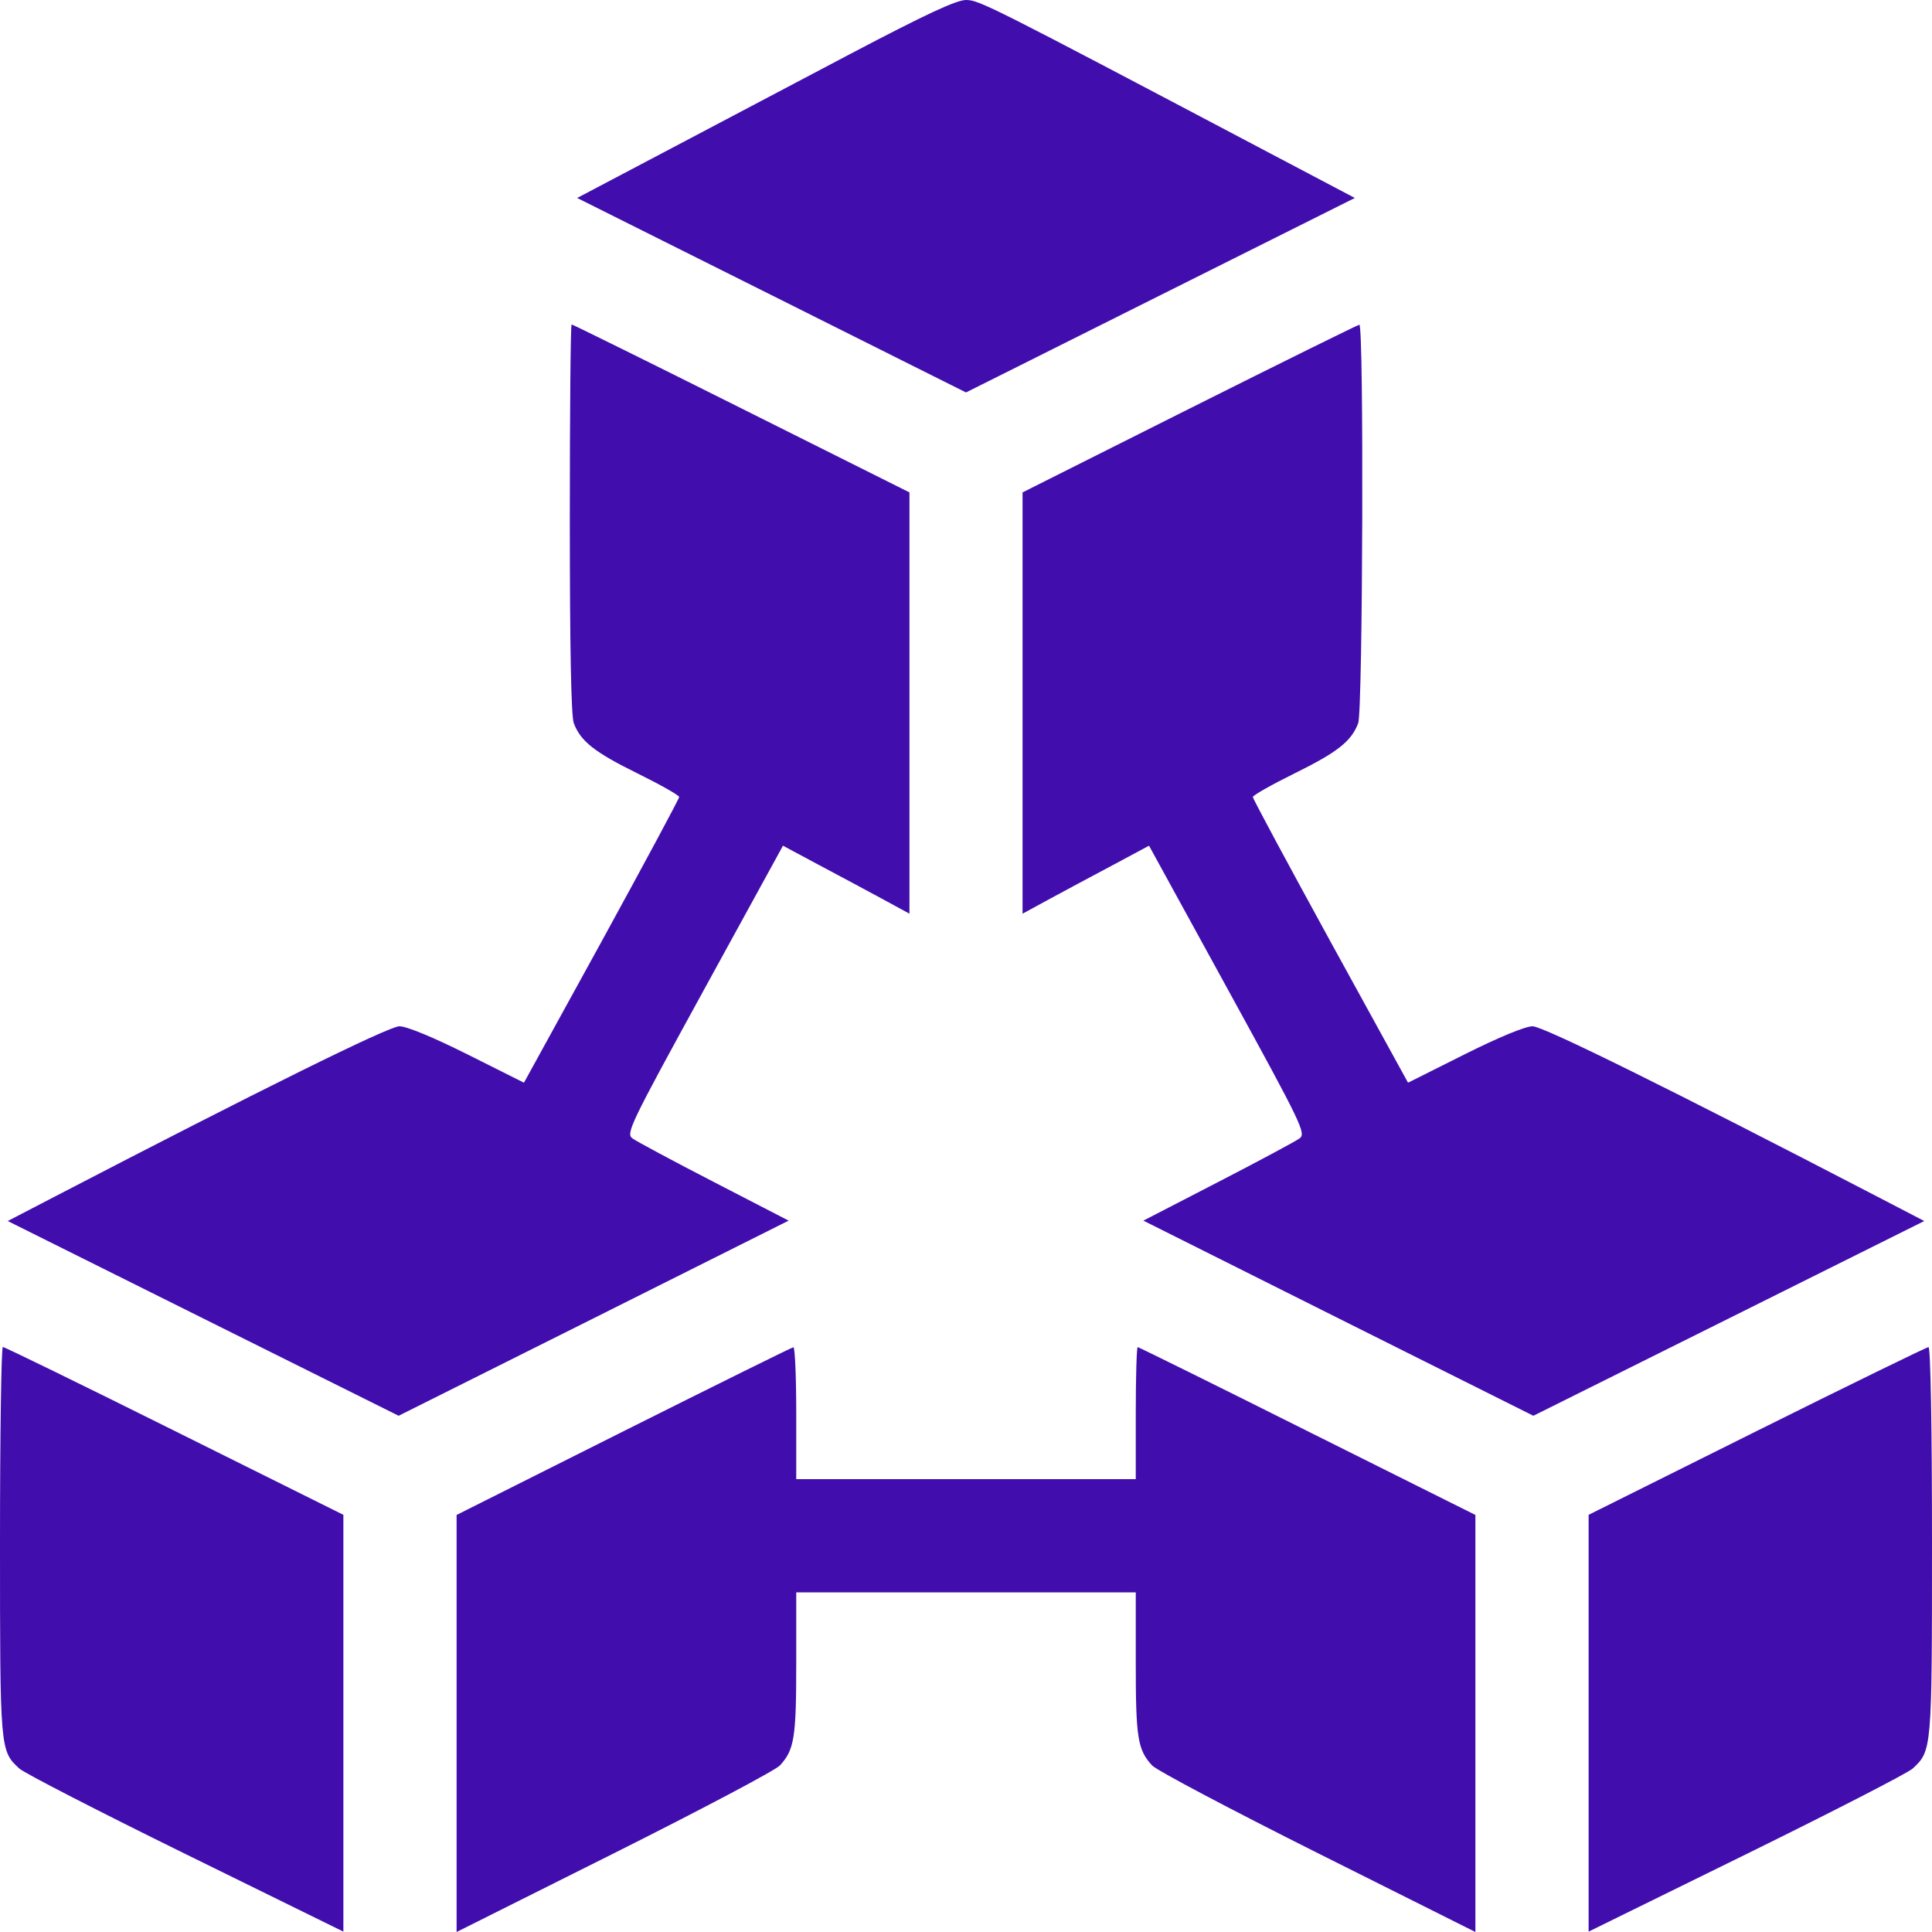<svg width="15" height="15" viewBox="0 0 15 15" fill="none" xmlns="http://www.w3.org/2000/svg">
<path fill-rule="evenodd" clip-rule="evenodd" d="M6.605 0.417C6.169 0.647 5.513 0.993 5.147 1.186L4.481 1.537L5.991 2.292L7.5 3.047L9.009 2.292L10.519 1.537L9.853 1.186C7.675 0.037 7.602 0 7.5 0C7.425 0 7.187 0.111 6.605 0.417ZM4.424 4.026C4.424 5.02 4.434 5.561 4.455 5.615C4.508 5.755 4.615 5.84 4.95 6.005C5.128 6.093 5.273 6.175 5.273 6.188C5.273 6.201 5.002 6.705 4.671 7.309L4.068 8.406L3.631 8.187C3.363 8.053 3.158 7.968 3.101 7.968C3.018 7.968 2.02 8.462 0.418 9.294L0.06 9.48L1.577 10.236L3.095 10.992L4.609 10.235L6.123 9.477L5.544 9.178C5.226 9.014 4.941 8.861 4.911 8.839C4.858 8.801 4.888 8.738 5.467 7.682L6.079 6.566L6.357 6.715C6.511 6.796 6.731 6.915 6.848 6.978L7.061 7.094V5.458V3.823L5.757 3.171C5.04 2.812 4.446 2.519 4.438 2.519C4.43 2.519 4.424 3.197 4.424 4.026ZM9.236 3.172L7.939 3.823V5.458V7.094L8.152 6.978C8.269 6.915 8.489 6.796 8.643 6.715L8.921 6.566L9.533 7.682C10.112 8.738 10.142 8.801 10.089 8.839C10.059 8.861 9.774 9.014 9.456 9.178L8.877 9.477L10.391 10.235L11.905 10.992L13.423 10.236L14.94 9.48L14.582 9.294C12.98 8.462 11.982 7.968 11.899 7.968C11.842 7.968 11.637 8.053 11.369 8.187L10.932 8.406L10.329 7.309C9.998 6.705 9.727 6.201 9.727 6.188C9.727 6.175 9.872 6.093 10.05 6.005C10.385 5.84 10.492 5.755 10.545 5.615C10.581 5.52 10.59 2.518 10.554 2.521C10.542 2.522 9.949 2.815 9.236 3.172ZM0 11.969C0 13.588 0 13.593 0.15 13.731C0.188 13.766 0.77 14.065 1.443 14.396L2.666 14.997V13.379V11.761L1.355 11.109C0.634 10.75 0.034 10.457 0.022 10.458C0.01 10.458 0 11.138 0 11.969ZM4.841 11.112L3.545 11.762V13.381V15L4.768 14.388C5.441 14.051 6.02 13.745 6.055 13.707C6.167 13.586 6.182 13.493 6.182 12.918V12.363H7.5H8.818V12.918C8.818 13.493 8.833 13.586 8.945 13.707C8.98 13.745 9.559 14.051 10.232 14.388L11.455 15V13.381V11.762L10.151 11.111C9.434 10.752 8.841 10.459 8.833 10.459C8.825 10.459 8.818 10.69 8.818 10.972V11.484H7.5H6.182V10.972C6.182 10.69 6.172 10.46 6.16 10.46C6.148 10.461 5.554 10.755 4.841 11.112ZM13.64 11.11L12.334 11.761V13.379V14.997L13.557 14.396C14.23 14.065 14.812 13.766 14.85 13.731C14.999 13.593 15 13.588 15 11.969C15 11.08 14.989 10.459 14.973 10.459C14.959 10.459 14.359 10.752 13.64 11.11Z" fill="#410EAD"/>
</svg>
